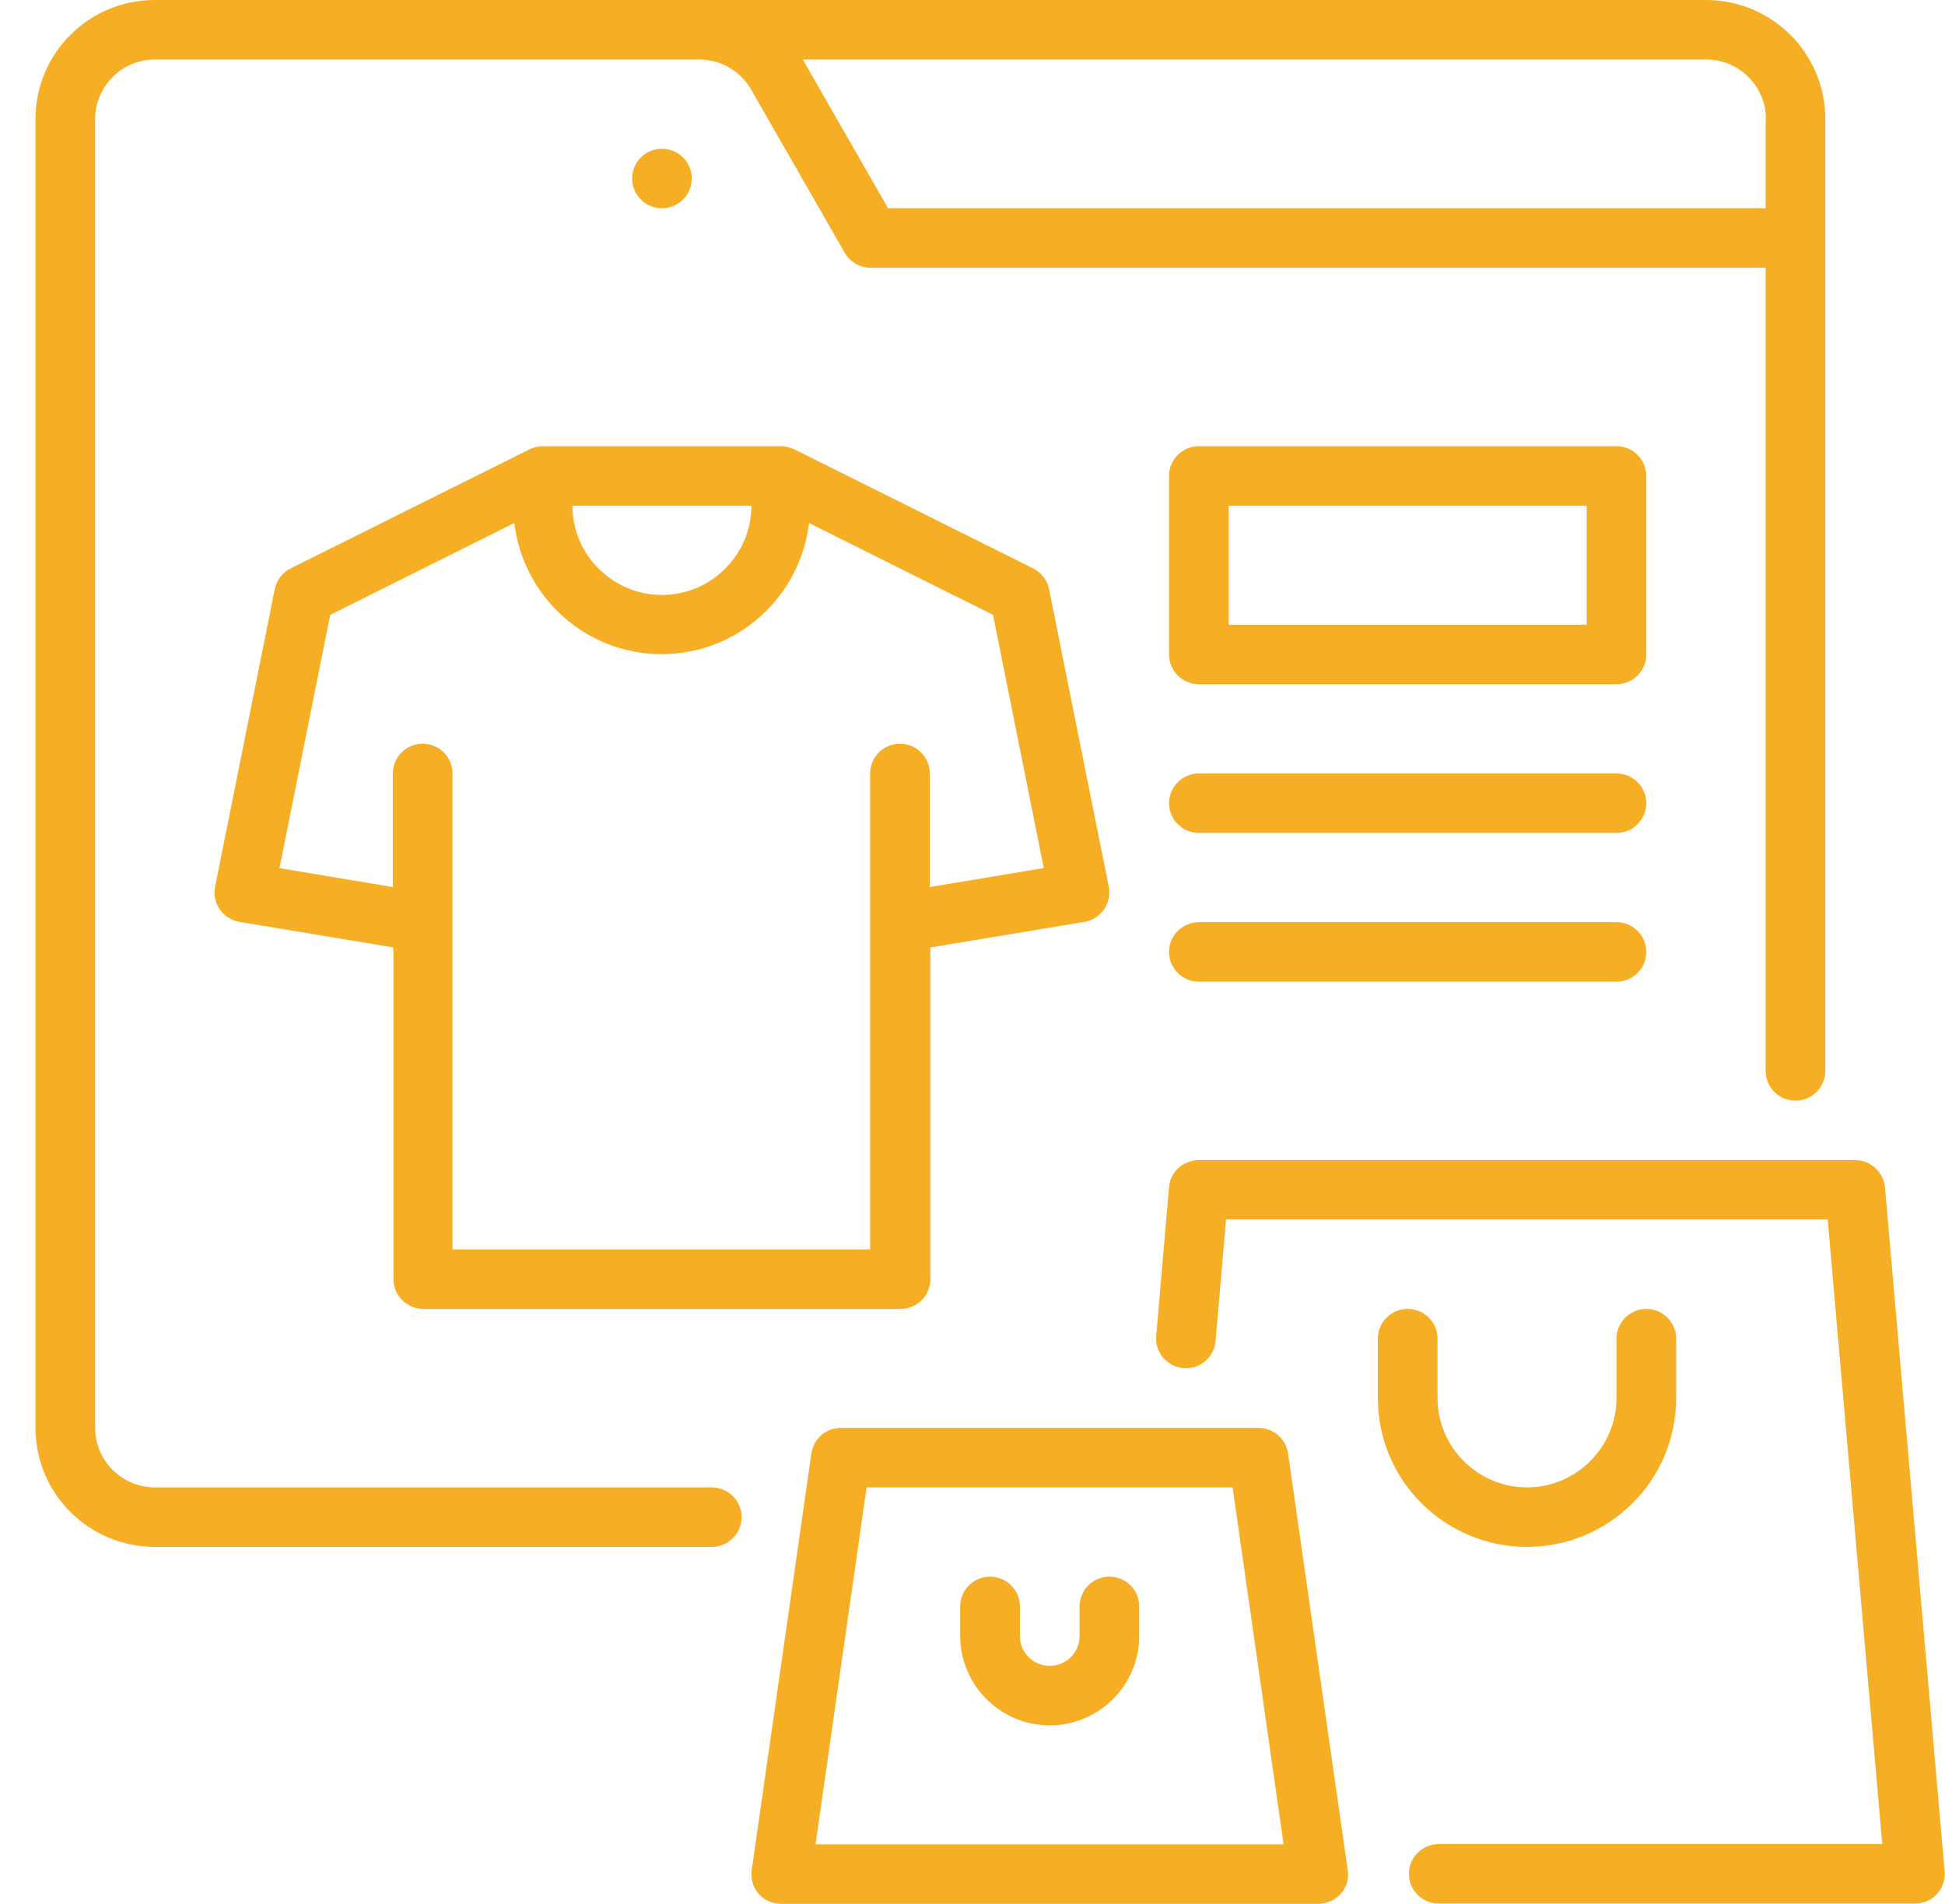 <svg width="47" height="46" viewBox="0 0 47 46" fill="none" xmlns="http://www.w3.org/2000/svg">
<path d="M17.199 35.938H3.741C2.948 35.938 2.299 35.291 2.299 34.5V2.875C2.299 2.084 2.948 1.438 3.741 1.438H16.903C17.415 1.438 17.898 1.718 18.15 2.163L20.414 6.109C20.543 6.332 20.781 6.469 21.041 6.469H42.666V25.875C42.666 26.27 42.99 26.594 43.386 26.594C43.783 26.594 44.107 26.27 44.107 25.875V2.875C44.107 1.287 42.817 0 41.224 0H3.741C2.148 0 0.858 1.287 0.858 2.875V34.5C0.858 36.088 2.148 37.375 3.741 37.375H17.199C17.595 37.375 17.92 37.052 17.92 36.656C17.92 36.261 17.595 35.938 17.199 35.938ZM42.666 2.875V5.031H21.459L19.404 1.445C19.404 1.445 19.404 1.445 19.404 1.438H41.231C42.024 1.438 42.673 2.084 42.673 2.875H42.666ZM46.991 45.217C47.005 45.418 46.94 45.619 46.803 45.763C46.666 45.914 46.472 45.993 46.27 45.993H34.765C34.369 45.993 34.045 45.669 34.045 45.274C34.045 44.879 34.369 44.555 34.765 44.555H45.484L44.165 29.462H29.626L29.374 32.401C29.337 32.797 28.991 33.091 28.595 33.055C28.199 33.019 27.903 32.674 27.939 32.279L28.249 28.685C28.278 28.312 28.595 28.031 28.97 28.031H44.828C45.203 28.031 45.513 28.319 45.549 28.685L46.991 45.217ZM30.412 34.5H20.32C19.959 34.5 19.657 34.766 19.606 35.118L18.165 45.181C18.136 45.389 18.194 45.597 18.331 45.756C18.467 45.914 18.669 46 18.878 46H31.853C32.062 46 32.264 45.907 32.401 45.756C32.538 45.597 32.603 45.389 32.567 45.181L31.125 35.118C31.075 34.766 30.772 34.5 30.412 34.5ZM19.707 44.562L20.94 35.938H29.785L31.017 44.562H19.707ZM27.528 38.812V39.531C27.528 40.717 26.555 41.688 25.366 41.688C24.176 41.688 23.203 40.717 23.203 39.531V38.812C23.203 38.417 23.528 38.094 23.924 38.094C24.321 38.094 24.645 38.417 24.645 38.812V39.531C24.645 39.927 24.969 40.25 25.366 40.25C25.762 40.25 26.087 39.927 26.087 39.531V38.812C26.087 38.417 26.411 38.094 26.807 38.094C27.204 38.094 27.528 38.417 27.528 38.812ZM34.737 32.344V33.781C34.737 34.967 35.71 35.938 36.899 35.938C38.088 35.938 39.062 34.967 39.062 33.781V32.344C39.062 31.948 39.386 31.625 39.782 31.625C40.179 31.625 40.503 31.948 40.503 32.344V33.781C40.503 35.765 38.889 37.375 36.899 37.375C34.91 37.375 33.295 35.765 33.295 33.781V32.344C33.295 31.948 33.619 31.625 34.016 31.625C34.412 31.625 34.737 31.948 34.737 32.344ZM15.995 5.031C15.598 5.031 15.274 4.708 15.274 4.312C15.274 3.917 15.598 3.594 15.995 3.594C16.391 3.594 16.716 3.917 16.716 4.312C16.716 4.708 16.391 5.031 15.995 5.031ZM10.228 31.625H21.762C22.158 31.625 22.482 31.302 22.482 30.906V22.892L26.202 22.274C26.397 22.245 26.562 22.13 26.678 21.972C26.786 21.814 26.829 21.613 26.793 21.426L25.351 14.238C25.308 14.023 25.164 13.836 24.969 13.735L19.203 10.86C19.123 10.824 18.986 10.781 18.878 10.781H13.112C13.018 10.781 12.888 10.81 12.787 10.86L7.021 13.735C6.819 13.836 6.682 14.023 6.639 14.238L5.197 21.426C5.161 21.62 5.197 21.814 5.312 21.972C5.42 22.13 5.593 22.238 5.788 22.274L9.508 22.892V30.906C9.508 31.302 9.832 31.625 10.228 31.625ZM18.157 12.219C18.157 13.405 17.184 14.375 15.995 14.375C14.806 14.375 13.832 13.405 13.832 12.219H18.157ZM6.754 20.973L7.979 14.857L12.427 12.636C12.643 14.418 14.15 15.805 15.988 15.805C17.826 15.805 19.34 14.418 19.549 12.636L23.996 14.857L25.222 20.973L22.468 21.433V18.688C22.468 18.292 22.144 17.969 21.747 17.969C21.351 17.969 21.026 18.292 21.026 18.688V30.188H10.935V18.688C10.935 18.292 10.61 17.969 10.214 17.969C9.817 17.969 9.493 18.292 9.493 18.688V21.433L6.74 20.973H6.754ZM39.782 11.5C39.782 11.105 39.458 10.781 39.062 10.781H28.97C28.573 10.781 28.249 11.105 28.249 11.5V15.812C28.249 16.208 28.573 16.531 28.97 16.531H39.062C39.458 16.531 39.782 16.208 39.782 15.812V11.5ZM38.341 15.094H29.691V12.219H38.341V15.094ZM39.782 19.406C39.782 19.802 39.458 20.125 39.062 20.125H28.97C28.573 20.125 28.249 19.802 28.249 19.406C28.249 19.011 28.573 18.688 28.97 18.688H39.062C39.458 18.688 39.782 19.011 39.782 19.406ZM39.782 23C39.782 23.395 39.458 23.719 39.062 23.719H28.97C28.573 23.719 28.249 23.395 28.249 23C28.249 22.605 28.573 22.281 28.97 22.281H39.062C39.458 22.281 39.782 22.605 39.782 23Z" fill="#F6AE24"/>
</svg>

